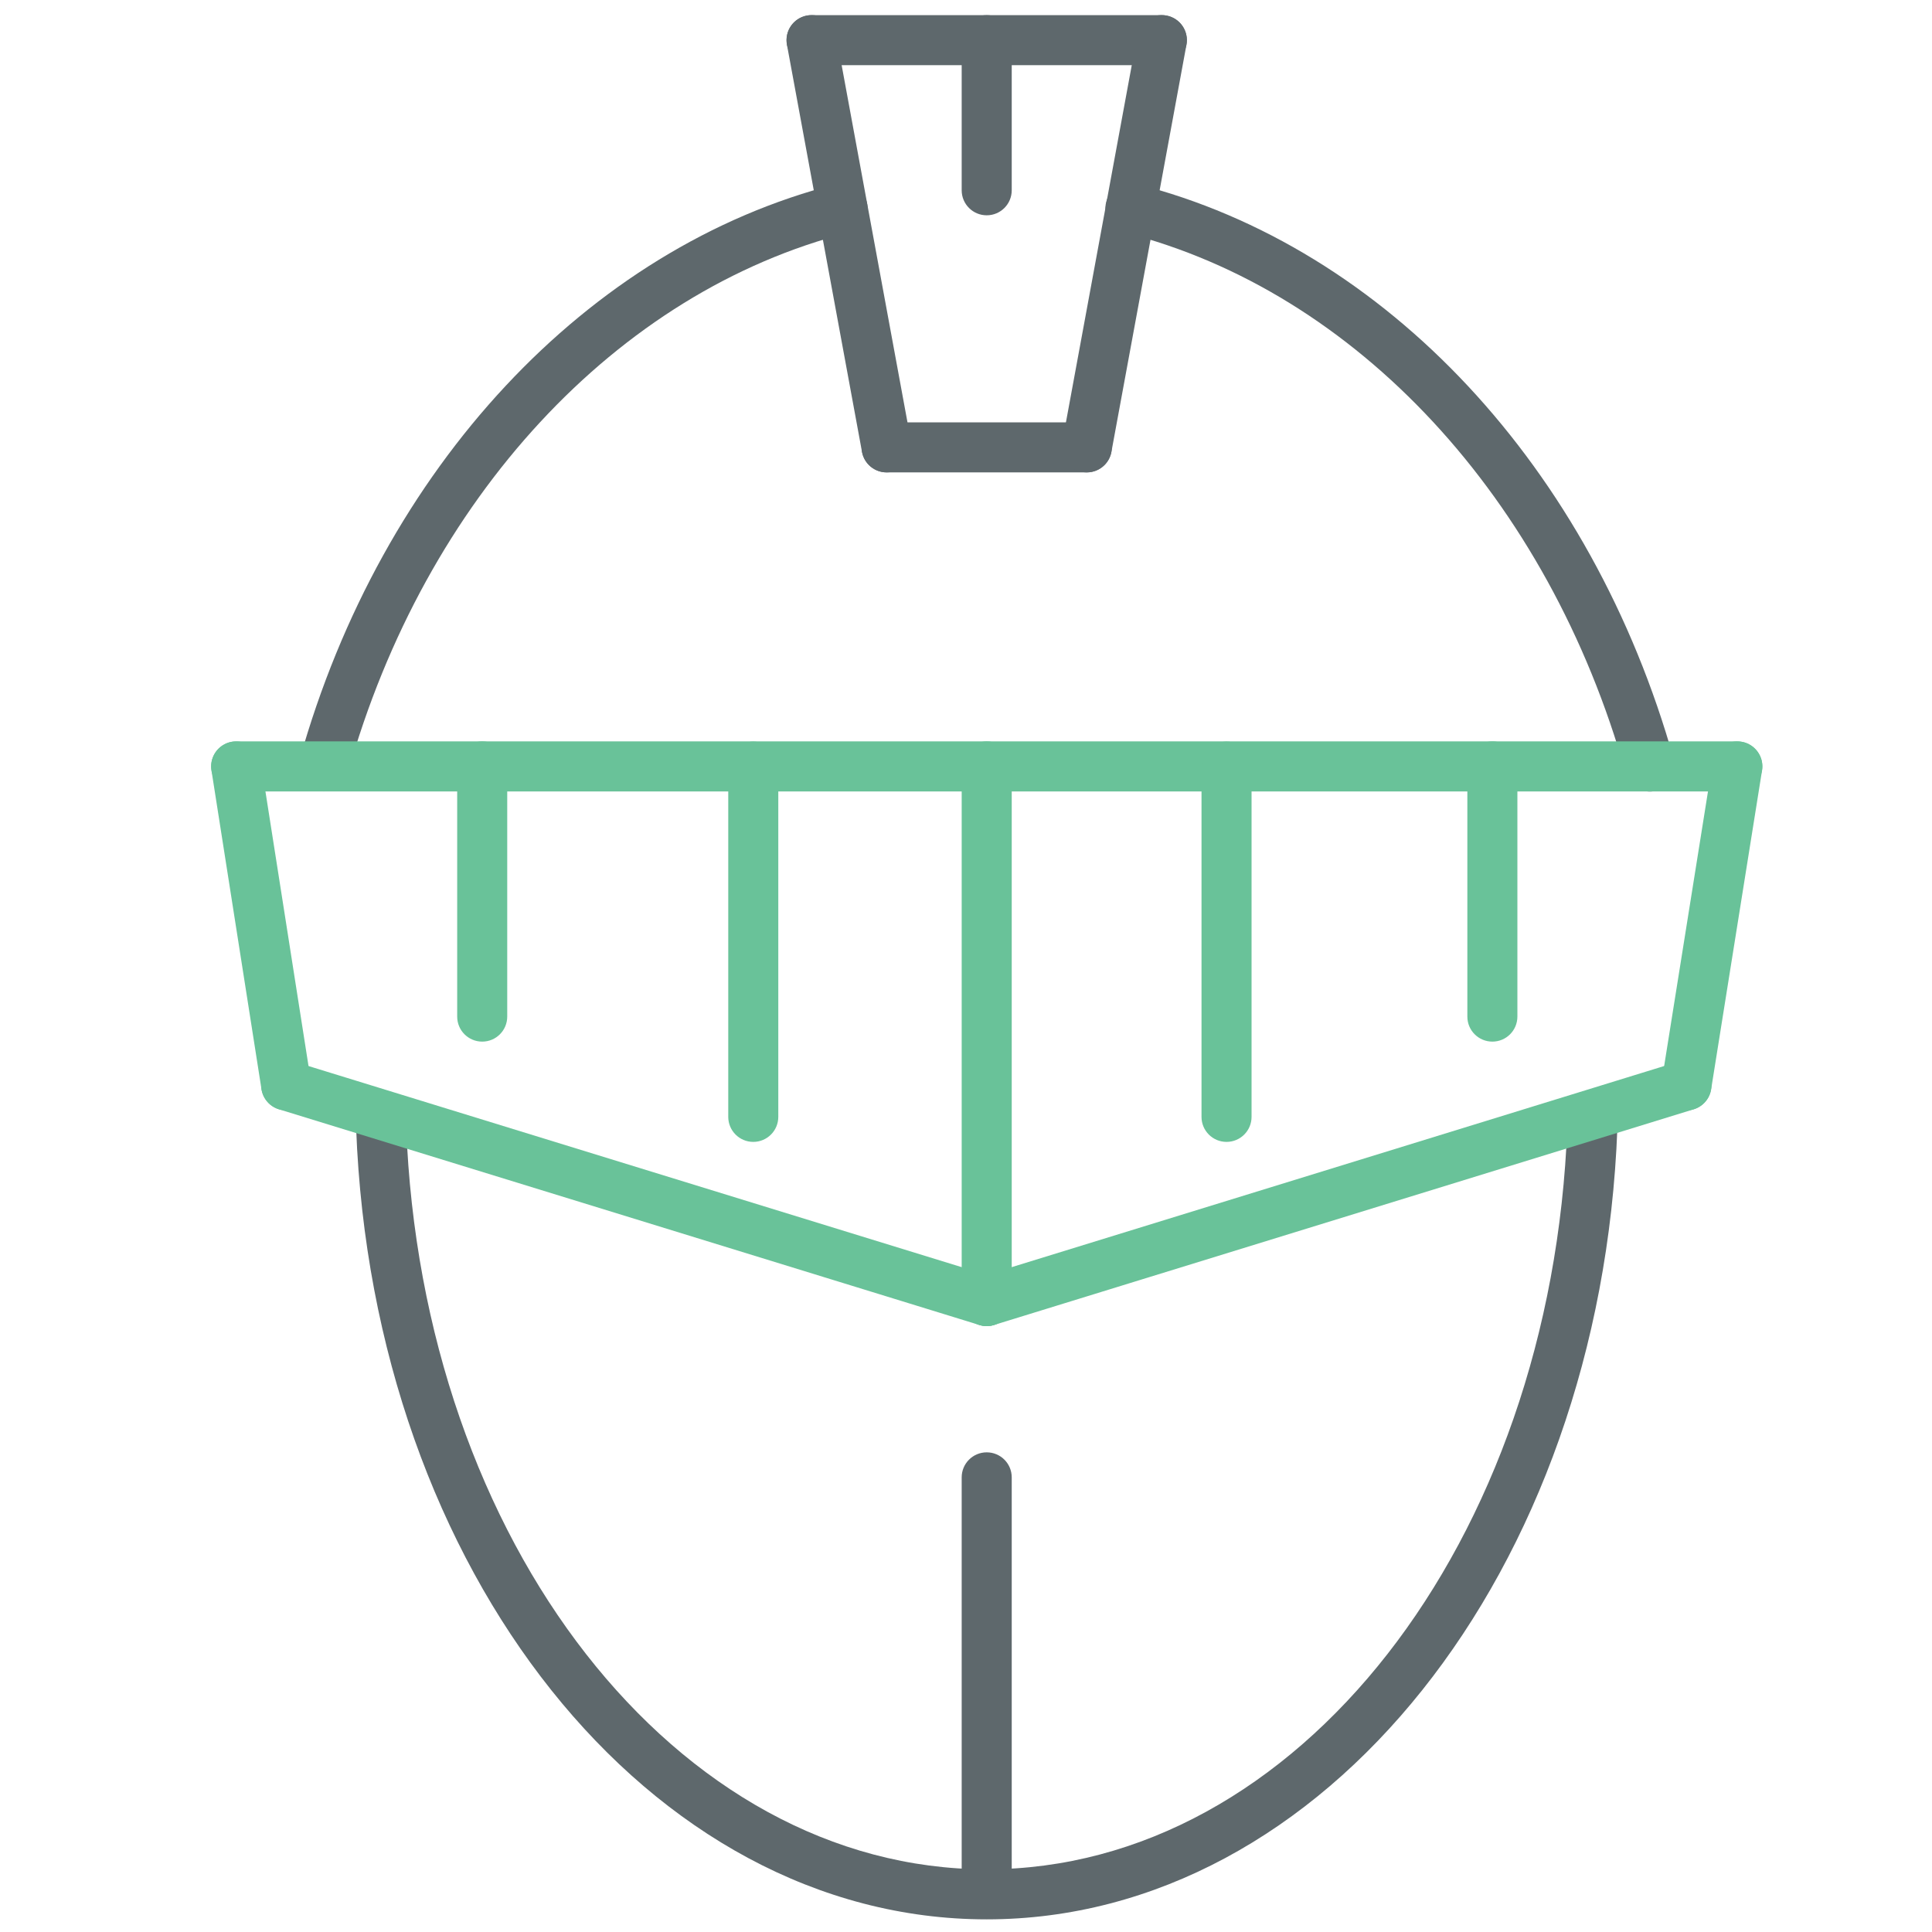 <?xml version="1.0" encoding="utf-8"?>
<!-- Generator: Adobe Illustrator 16.0.0, SVG Export Plug-In . SVG Version: 6.00 Build 0)  -->
<!DOCTYPE svg PUBLIC "-//W3C//DTD SVG 1.1//EN" "http://www.w3.org/Graphics/SVG/1.1/DTD/svg11.dtd">
<svg version="1.1" id="Layer_1" xmlns="http://www.w3.org/2000/svg" xmlns:xlink="http://www.w3.org/1999/xlink" x="0px" y="0px"
	 width="512px" height="512px" viewBox="0 0 512 512" enable-background="new 0 0 512 512" xml:space="preserve">
<path fill="#5E686C" d="M261.488,508.649c-89.303,0-162.705-92.101-167.107-209.674c-0.13-3.659,2.719-6.734,6.384-6.87
	c3.639-0.279,6.734,2.726,6.876,6.377c4.131,110.413,71.705,196.906,153.847,196.906c82.167,0,149.754-86.493,153.871-196.906
	c0.143-3.651,3.264-6.694,6.877-6.377c3.665,0.136,6.514,3.211,6.385,6.87C424.23,416.549,350.817,508.649,261.488,508.649z"/>
<path fill="#5E686C" d="M437.219,209.763c-2.9,0-5.557-1.91-6.385-4.837c-20.46-72.812-71.38-127.732-132.892-143.318
	c-3.549-0.9-5.698-4.507-4.793-8.062c0.882-3.536,4.481-5.711,8.056-4.798c66.097,16.758,120.655,75.227,142.397,152.59
	c0.985,3.523-1.062,7.188-4.597,8.178C438.409,209.685,437.815,209.763,437.219,209.763z"/>
<path fill="#5E686C" d="M85.801,209.723c-0.596,0-1.198-0.077-1.8-0.246c-3.529-0.991-5.582-4.655-4.59-8.178
	c21.716-77.286,76.224-135.729,142.243-152.519c3.574-0.946,7.148,1.243,8.055,4.792c0.906,3.548-1.244,7.155-4.792,8.055
	c-61.435,15.631-112.302,70.526-132.738,143.259C91.35,207.813,88.695,209.723,85.801,209.723z"/>
<path fill="#5E686C" d="M261.488,57.056c-3.666,0-6.631-2.966-6.631-6.631V10.643c0-3.665,2.965-6.631,6.631-6.631
	c3.665,0,6.631,2.966,6.631,6.631v39.782C268.118,54.09,265.153,57.056,261.488,57.056z"/>
<path fill="#69C299" d="M261.488,351.424c-3.666,0-6.631-2.966-6.631-6.631V203.106c0-3.665,2.965-6.63,6.631-6.63
	c3.665,0,6.631,2.966,6.631,6.63v141.687C268.118,348.458,265.153,351.424,261.488,351.424z"/>
<path fill="#5E686C" d="M261.488,504.233c-3.666,0-6.631-2.966-6.631-6.631V391.516c0-3.665,2.965-6.631,6.631-6.631
	c3.665,0,6.631,2.966,6.631,6.631v106.087C268.118,501.268,265.153,504.233,261.488,504.233z"/>
<path fill="#69C299" d="M261.488,351.424c-0.647,0-1.295-0.091-1.956-0.292L73.9,293.971c-3.503-1.082-5.465-4.793-4.39-8.289
	c1.082-3.483,4.779-5.458,8.288-4.39l185.645,57.161c3.497,1.082,5.465,4.792,4.377,8.289
	C266.952,349.591,264.323,351.424,261.488,351.424z"/>
<path fill="#69C299" d="M261.488,351.424c-2.837,0-5.453-1.826-6.333-4.676c-1.088-3.503,0.88-7.213,4.377-8.295l185.432-57.161
	c3.496-1.062,7.2,0.887,8.288,4.384c1.088,3.502-0.881,7.213-4.378,8.295l-185.431,57.161
	C262.795,351.333,262.135,351.424,261.488,351.424z"/>
<path fill="#69C299" d="M460.412,209.737H62.588c-3.665,0-6.63-2.965-6.63-6.631c0-3.665,2.966-6.63,6.63-6.63h397.825
	c3.665,0,6.631,2.966,6.631,6.63C467.043,206.771,464.077,209.737,460.412,209.737z"/>
<path fill="#69C299" d="M75.842,294.261c-3.211,0-6.028-2.331-6.546-5.601l-13.26-84.524c-0.563-3.62,1.91-7.013,5.523-7.583
	c3.743-0.505,7.013,1.917,7.582,5.523l13.261,84.525c0.563,3.619-1.91,7.012-5.523,7.582
	C76.529,294.235,76.179,294.261,75.842,294.261z"/>
<path fill="#69C299" d="M446.932,294.261c-0.35,0-0.7-0.025-1.062-0.083c-3.612-0.577-6.074-3.977-5.504-7.589l13.494-84.525
	c0.596-3.626,3.925-6.087,7.602-5.504c3.613,0.577,6.074,3.976,5.504,7.589l-13.494,84.524
	C452.941,291.937,450.13,294.261,446.932,294.261z"/>
<path fill="#69C299" d="M395.494,276.04c-3.665,0-6.63-2.965-6.63-6.63v-66.304c0-3.665,2.965-6.63,6.63-6.63s6.63,2.966,6.63,6.63
	v66.304C402.124,273.075,399.159,276.04,395.494,276.04z"/>
<path fill="#69C299" d="M127.791,276.04c-3.665,0-6.631-2.965-6.631-6.63v-66.304c0-3.665,2.966-6.63,6.631-6.63
	s6.63,2.966,6.63,6.63v66.304C134.421,273.075,131.456,276.04,127.791,276.04z"/>
<path fill="#69C299" d="M325.045,302.614c-3.665,0-6.631-2.966-6.631-6.63v-92.827c0-3.665,2.966-6.63,6.631-6.63
	s6.631,2.966,6.631,6.63v92.827C331.676,299.648,328.71,302.614,325.045,302.614z"/>
<path fill="#69C299" d="M199.625,302.614c-3.665,0-6.63-2.966-6.63-6.63v-92.827c0-3.665,2.965-6.63,6.63-6.63s6.63,2.966,6.63,6.63
	v92.827C206.255,299.648,203.29,302.614,199.625,302.614z"/>
<path fill="#5E686C" d="M307.901,17.273h-92.826c-3.665,0-6.631-2.965-6.631-6.63s2.966-6.631,6.631-6.631h92.826
	c3.664,0,6.63,2.966,6.63,6.631S311.565,17.273,307.901,17.273z"/>
<path fill="#5E686C" d="M288.009,125.186h-53.043c-3.665,0-6.63-2.966-6.63-6.63c0-3.665,2.966-6.631,6.63-6.631h53.043
	c3.664,0,6.63,2.966,6.63,6.631C294.639,122.22,291.673,125.186,288.009,125.186z"/>
<path fill="#5E686C" d="M234.953,125.186c-3.134,0-5.918-2.234-6.514-5.426L208.547,11.847c-0.66-3.606,1.723-7.064,5.323-7.725
	c3.626-0.693,7.058,1.716,7.731,5.316l19.892,107.912c0.66,3.606-1.723,7.064-5.323,7.725
	C235.756,125.154,235.354,125.186,234.953,125.186z"/>
<path fill="#5E686C" d="M288.022,125.186c-0.401,0-0.803-0.032-1.218-0.11c-3.6-0.66-5.982-4.118-5.322-7.725L301.373,9.439
	c0.674-3.607,4.04-6.022,7.731-5.316c3.599,0.661,5.982,4.118,5.322,7.725L294.536,119.76
	C293.941,122.952,291.156,125.186,288.022,125.186z"/>
</svg>
